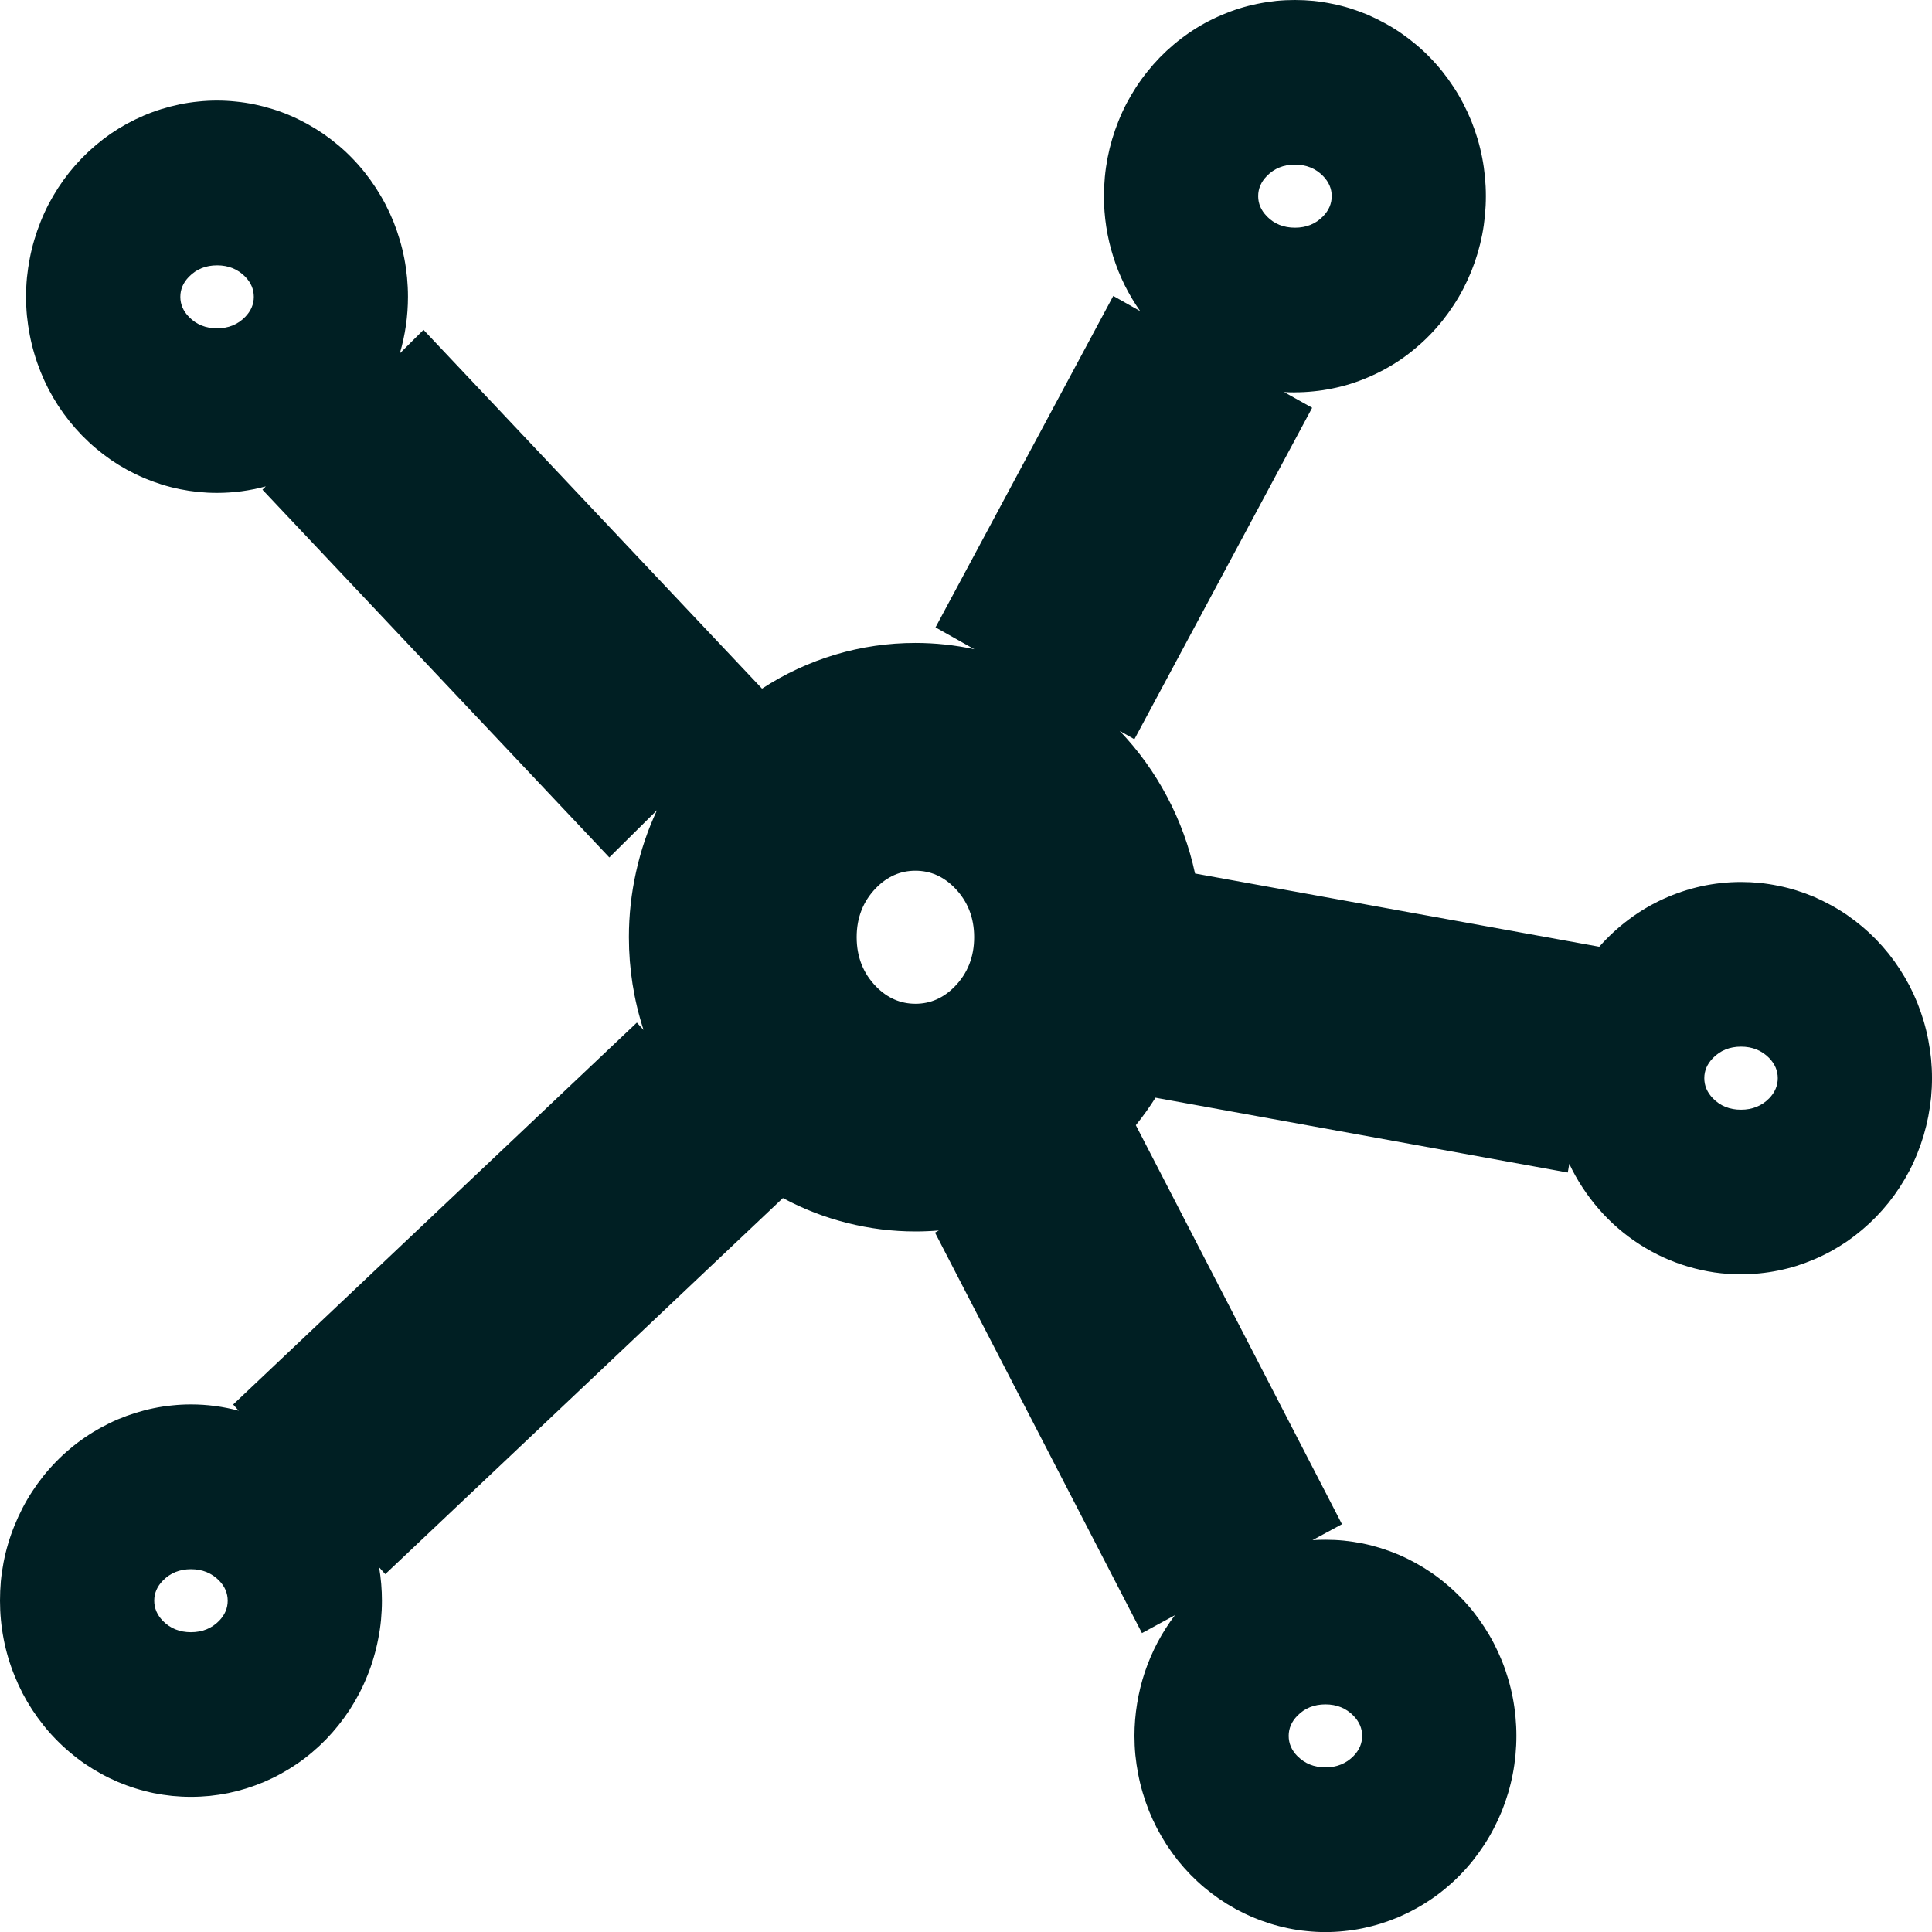 <svg xmlns="http://www.w3.org/2000/svg" fill="none" width="25.455" height="25.455" viewBox="0 0 25.455 25.455"><path d="M17.061 5.169q.124 0 .247-.013.123-.012.244-.037.121-.024.24-.061.118-.037.232-.086.114-.048.223-.108.11-.06.212-.13.103-.071.198-.152.096-.08.183-.17.088-.09.166-.188.078-.098.147-.204.069-.105.127-.217.058-.112.106-.23.047-.117.083-.238.036-.122.06-.246.024-.125.036-.251.012-.127.012-.254t-.012-.253q-.012-.126-.036-.25-.024-.125-.06-.247-.036-.121-.083-.239-.048-.117-.106-.229-.058-.112-.127-.217-.069-.106-.147-.204-.078-.098-.166-.188-.087-.09-.183-.17-.095-.08-.198-.151-.103-.071-.212-.13-.109-.06-.223-.11-.114-.048-.232-.085-.119-.037-.24-.061-.121-.025-.244-.038Q17.185 0 17.06 0q-.123 0-.246.012-.123.013-.245.038-.12.024-.239.061-.118.037-.232.086-.115.048-.224.108t-.211.13q-.103.071-.199.152-.095.08-.183.17-.087.09-.165.188-.079.098-.148.204-.068.105-.127.217-.058.112-.105.23-.047.117-.083.238-.036.122-.06.246-.024.125-.036.251-.012.127-.012.253 0 .408.122.796.122.388.355.719l-.354-.2-2.342 4.367.512.288q-.385-.083-.778-.083-.536 0-1.052.153-.515.154-.968.449L5.58 4.346l-.312.31q.107-.365.107-.746 0-.127-.012-.254-.012-.126-.036-.25-.024-.125-.06-.246-.036-.122-.083-.24-.048-.117-.106-.229-.058-.111-.127-.217t-.147-.204q-.078-.098-.166-.188-.087-.09-.183-.17-.095-.08-.198-.151-.103-.07-.212-.13t-.223-.109q-.114-.049-.232-.085-.119-.037-.24-.062t-.244-.037q-.123-.013-.247-.013-.123 0-.246.013-.123.012-.245.037-.12.025-.24.062-.117.036-.232.085-.114.049-.223.108-.109.06-.212.13-.102.071-.198.152-.095.08-.183.17-.087.09-.166.188-.078.098-.147.204-.068.105-.127.217-.058.112-.105.23-.047.117-.083.239-.036.121-.06.246-.024.124-.037.25-.012.127-.012.254t.012.253q.013.126.037.251t.06.246q.036.122.083.239.047.117.105.23.059.111.127.217.069.105.147.203.079.098.166.188.088.09.183.17.096.081.198.152.103.07.212.13.11.06.223.109.115.048.233.085.118.037.24.062.12.024.244.037.123.012.246.012.327 0 .643-.086l-.044.044 4.57 4.845.628-.622q-.183.391-.276.815-.094.423-.094.857 0 .628.193 1.223l-.088-.097-5.319 5.032.073.082q-.31-.083-.63-.083-.124 0-.247.013-.123.012-.244.037-.121.025-.24.062-.118.037-.232.085-.114.049-.223.109-.11.06-.212.13-.103.07-.198.151-.096.08-.183.17-.088.09-.166.188-.078.098-.147.204-.069.106-.127.218-.058.112-.105.229-.048.117-.084.239-.036.121-.06.246-.024.124-.036.25Q0 20.962 0 21.09t.012.253q.012.127.036.251.024.125.06.246.036.122.084.239.047.117.105.23.058.111.127.217.069.105.147.203.078.099.166.188.087.09.183.17.095.081.198.152.103.07.212.13t.223.109q.114.048.233.085.118.037.239.062.121.024.244.037.123.012.247.012.123 0 .246-.012.123-.013.245-.037.12-.025.24-.062.117-.037.232-.085.114-.049.223-.109t.212-.13q.102-.07.198-.151.095-.08.183-.17.087-.09.166-.189.078-.098.147-.203.068-.106.127-.218.058-.112.105-.23.048-.116.083-.238.036-.121.06-.246.025-.125.037-.25.012-.127.012-.254 0-.221-.037-.44l.081.09 5.239-4.955q.404.217.847.328.443.112.9.112.154 0 .308-.013l-.051.028 2.727 5.277.434-.236q-.128.169-.228.357-.1.19-.168.392-.068.203-.102.415-.035.212-.035.426 0 .127.012.253.013.127.037.251.024.125.06.246.036.122.083.24.047.116.105.228.059.112.127.218.069.105.147.204.079.098.166.188.088.09.183.17.096.08.198.151.103.07.212.13.11.06.223.109.115.048.233.085.118.037.24.062.12.025.244.037.123.013.246.013.124 0 .247-.013.123-.012.244-.037.121-.025.24-.062.118-.037.232-.085.114-.049.223-.109.11-.06.212-.13.103-.07.198-.151.096-.08.183-.17.088-.09.166-.188.078-.099.147-.204.069-.106.127-.218.058-.112.106-.229.047-.117.083-.239.036-.121.06-.246.024-.124.036-.25.012-.127.012-.254t-.012-.253q-.012-.127-.036-.251-.024-.125-.06-.246-.036-.122-.083-.239-.048-.117-.106-.23-.058-.111-.127-.217-.069-.105-.147-.204-.078-.098-.166-.187-.087-.09-.183-.17-.095-.081-.198-.152-.103-.07-.212-.13t-.223-.109q-.114-.048-.232-.085-.119-.037-.24-.062-.121-.024-.244-.037-.123-.012-.247-.012-.085 0-.17.005l.388-.21-2.716-5.257q.14-.173.259-.362l5.432.986.02-.115q.076.163.175.313.098.15.216.285.117.135.252.251.135.117.285.213.149.096.31.17.16.073.33.123t.344.076q.175.025.35.025.124 0 .247-.013.123-.012.245-.037.12-.024.24-.061.117-.037.232-.086.114-.048.223-.108t.212-.13q.102-.071.198-.152.095-.08.183-.17.087-.09.166-.188.078-.098.147-.204.068-.105.127-.217.058-.112.105-.23.047-.117.083-.238.036-.122.06-.246.024-.125.037-.251.012-.127.012-.254t-.012-.253q-.013-.126-.037-.25-.024-.125-.06-.247-.036-.121-.083-.239-.047-.117-.105-.229-.059-.112-.127-.217-.069-.106-.147-.204-.079-.098-.166-.188-.088-.09-.183-.17-.096-.08-.198-.151-.103-.071-.212-.13-.11-.06-.223-.11-.115-.048-.233-.085-.118-.037-.24-.061-.12-.025-.244-.038-.123-.012-.246-.012-.264 0-.523.056-.258.057-.5.167-.241.11-.455.27-.214.16-.39.36l-5.326-.965q-.114-.532-.368-1.011-.253-.479-.625-.868l.194.11 2.342-4.367-.37-.207q.072.004.143.004Zm-.37-2.32q-.114-.116-.114-.265 0-.148.114-.265.146-.15.37-.15.225 0 .371.15.114.117.114.265 0 .149-.114.266-.146.15-.37.15-.225 0-.371-.15ZM2.376 3.91q0 .15.114.266.146.15.37.15t.37-.15q.114-.117.114-.265 0-.149-.113-.265-.147-.15-.37-.15-.225 0-.371.15-.114.116-.114.265Zm10.459 8.438q0-.386-.255-.648-.222-.228-.519-.228-.297 0-.519.228-.255.262-.255.648 0 .387.255.649.222.228.52.228.296 0 .518-.228.255-.262.255-.649Zm9.62 1.857q0 .149.113.266.146.15.37.15.225 0 .372-.15.113-.117.113-.266 0-.148-.113-.265-.147-.15-.371-.15t-.37.15q-.114.117-.114.265ZM2.032 21.09q0 .148.113.265.147.15.37.15.225 0 .372-.15Q3 21.238 3 21.09q0-.149-.113-.265-.147-.15-.371-.15t-.37.15q-.114.116-.114.265Zm15.06 2.046q-.113-.116-.113-.265 0-.148.114-.265.146-.15.37-.15t.37.15q.114.117.114.265 0 .149-.113.265-.147.15-.37.15-.225 0-.371-.15Z" fill-rule="evenodd" fill="#001F23"/></svg>